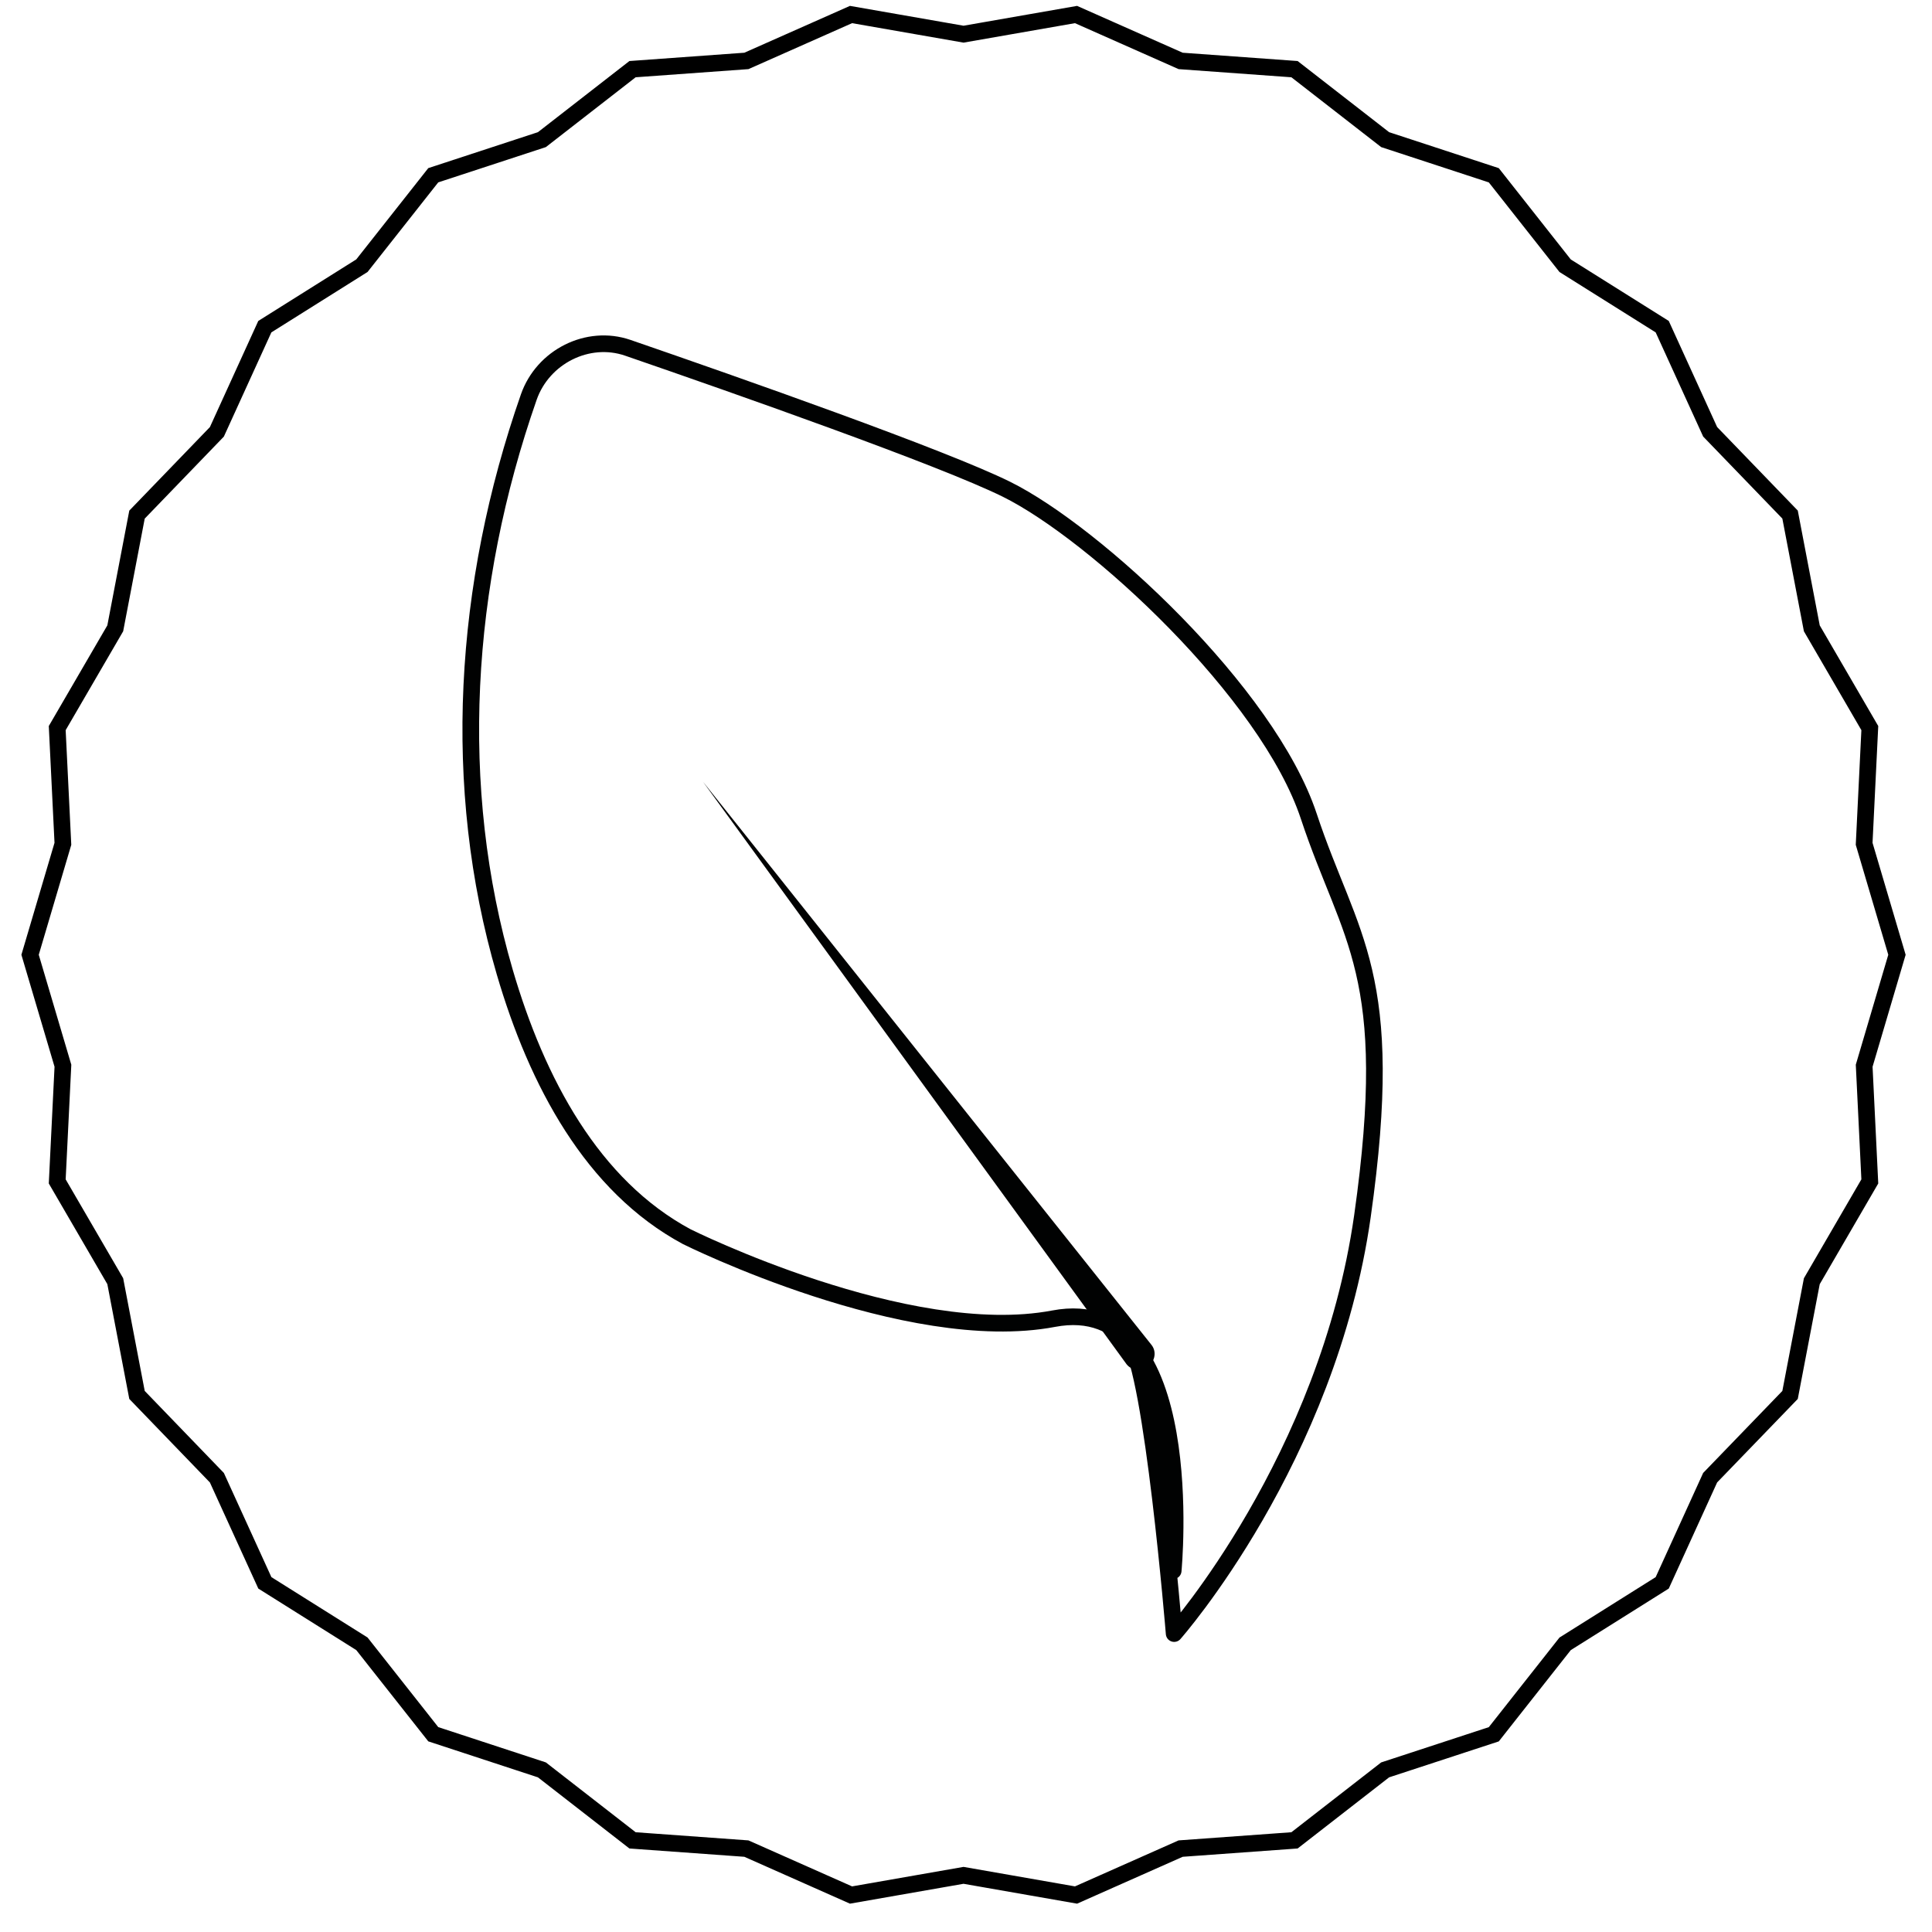 <svg width="58" height="58" viewBox="0 0 58 58" fill="none" xmlns="http://www.w3.org/2000/svg">
<path fill-rule="evenodd" clip-rule="evenodd" d="M33.813 40.945L21.104 23.468L34.568 40.374C34.723 40.567 34.682 40.854 34.475 41.017C34.27 41.178 33.979 41.152 33.825 40.961C33.821 40.956 33.817 40.951 33.813 40.945Z" fill="#010202"/>
<path d="M33.897 40.254C34.601 41.153 35.249 49.041 35.249 49.041C35.249 49.041 39.86 43.825 40.901 36.512C41.939 29.198 40.522 28.22 39.291 24.506C38.061 20.791 32.871 16.003 30.215 14.688C28.3 13.74 22.167 11.585 18.844 10.44C17.648 10.03 16.299 10.706 15.874 11.922C13.901 17.573 13.527 23.618 15.153 29.183C16.119 32.482 17.778 35.599 20.617 37.126C20.617 37.126 27.227 40.422 31.63 39.588C36.03 38.755 35.22 47.154 35.22 47.154" stroke="#010202" stroke-width="0.5" stroke-linecap="round" stroke-linejoin="round"/>
<path fill-rule="evenodd" clip-rule="evenodd" d="M28.926 56.299L25.548 56.89L22.407 55.496L18.989 55.249L16.268 53.133L13.007 52.063L10.865 49.348L7.951 47.518L6.511 44.362L4.113 41.877L3.46 38.462L1.718 35.467L1.889 31.994L0.903 28.663L1.888 25.332L1.718 21.858L3.46 18.863L4.113 15.449L6.511 12.964L7.95 9.807L10.865 7.976L13.007 5.261L16.268 4.192L18.989 2.076L22.407 1.829L25.548 0.436L28.926 1.026L32.303 0.436L35.444 1.829L38.862 2.076L41.583 4.192L44.845 5.262L46.986 7.977L49.901 9.807L51.34 12.963L53.739 15.448L54.392 18.863L56.133 21.858L55.963 25.332L56.948 28.663L55.964 31.994L56.133 35.467L54.392 38.463L53.739 41.877L51.34 44.361L49.901 47.518L46.986 49.349L44.845 52.064L41.583 53.133L38.862 55.249L35.444 55.496L32.303 56.89L28.926 56.299Z" stroke="black" stroke-width="0.5"/>
</svg>

